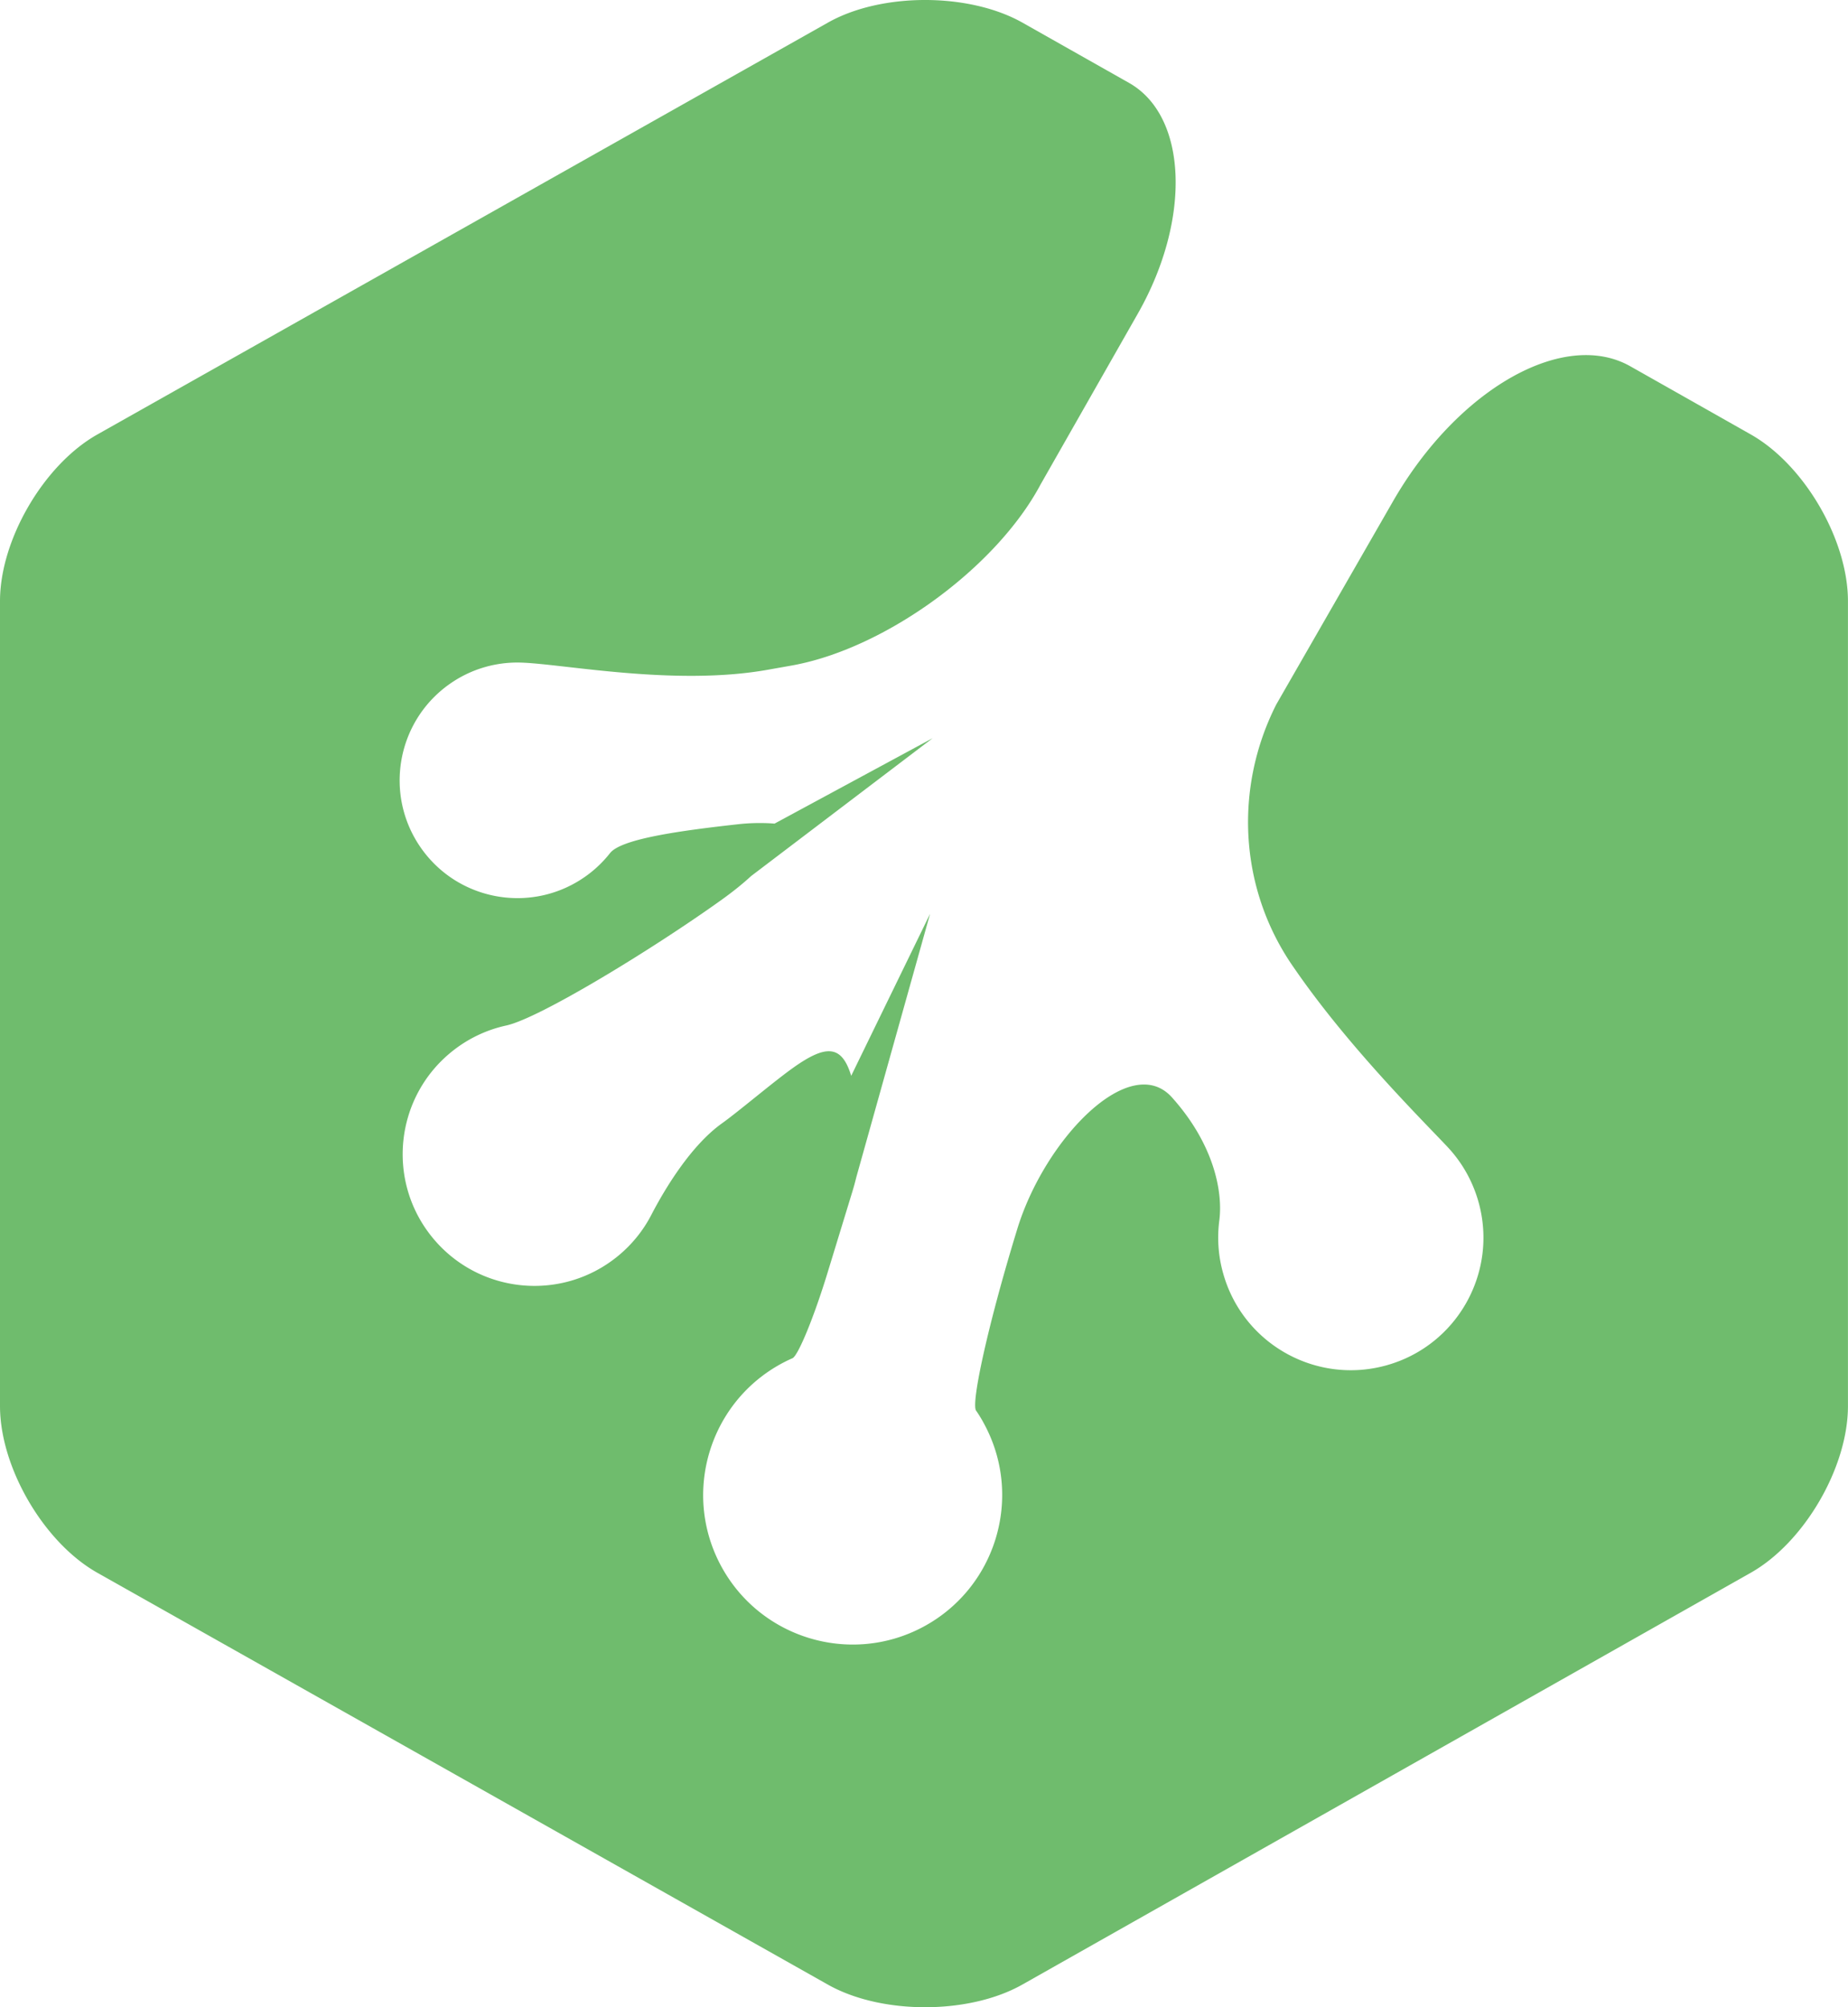 <?xml version="1.0" encoding="UTF-8"?>
<svg viewBox="0 0 408.31 443.47" xmlns="http://www.w3.org/2000/svg">
    <path d="M360.2 80.92c-14.7-8.3-38.16 5.05-52.42 29.84l-25.8 44.9c-9.43 18.66-8.14 40.88 3.82 58.03l.75 1.08c11.96 17.15 28 33 33.3 38.66 3.12 3.33 5.5 7.43 6.82 12.12 4.36 15.58-4.74 31.75-20.32 36.1s-31.75-4.74-36.1-20.32a29.13 29.13 0 0 1-.85-11.65c.84-6.44-1.23-16.93-10.46-27.22s-28.1 9.15-34.2 29.15l-.28.92c-6.1 20-9.95 37.45-8.8 39.13.7 1 1.32 2.05 1.9 3.15 8.56 16.1 2.44 36.1-13.66 44.67-16.1 8.56-36.1 2.44-44.67-13.66-8.56-16.1-2.44-36.1 13.66-44.67.72-.38 1.45-.74 2.2-1.06 1.23-.54 4.72-8.95 7.75-18.88l5.5-17.98a56.78 56.78 0 0 0 .86-3.14l16.3-58.2-17.43 35.8c-2.07-6.8-5.48-7.04-12.96-1.68-4.5 3.23-11.97 9.6-15.62 12.2-6.84 4.9-12.57 14.4-15.6 20.24-1.78 3.43-4.28 6.56-7.47 9.15-12.48 10.13-30.8 8.22-40.94-4.26s-8.22-30.8 4.26-40.93c3.66-2.97 7.82-4.9 12.13-5.84 7.33-1.6 32.27-16.83 47.3-27.58 2.7-1.92 4.95-3.74 6.78-5.43l40.12-30.47-34.94 18.88s-3.55-.36-7.9.12c-12.8 1.42-25.96 3.22-28.45 6.4-1.47 1.87-3.22 3.57-5.25 5.03-11.66 8.4-27.92 5.76-36.32-5.9-8.4-11.66-5.75-27.93 5.9-36.33 4.8-3.46 10.4-5.05 15.9-4.9 9.35.26 33.96 5.25 54.55 1.6l5.3-.94c20.6-3.65 45.24-21.57 55.06-40.03l21.48-37.73c11.86-20.84 11-43.66-1.95-50.98L225.94 5.02c-11.82-6.68-31.18-6.7-43-.03L21.5 96C9.68 102.67 0 119.24 0 132.82v177.83c0 13.58 9.68 30.16 21.5 36.83l161.42 91c11.83 6.67 31.2 6.66 43-.03L386.8 347.5c11.83-6.68 21.5-23.27 21.5-36.85V132.82c0-13.58-9.67-30.17-21.5-36.85.01 0-11.9-6.74-26.6-15.05z" fill="#6fbc6d"/>
</svg>
